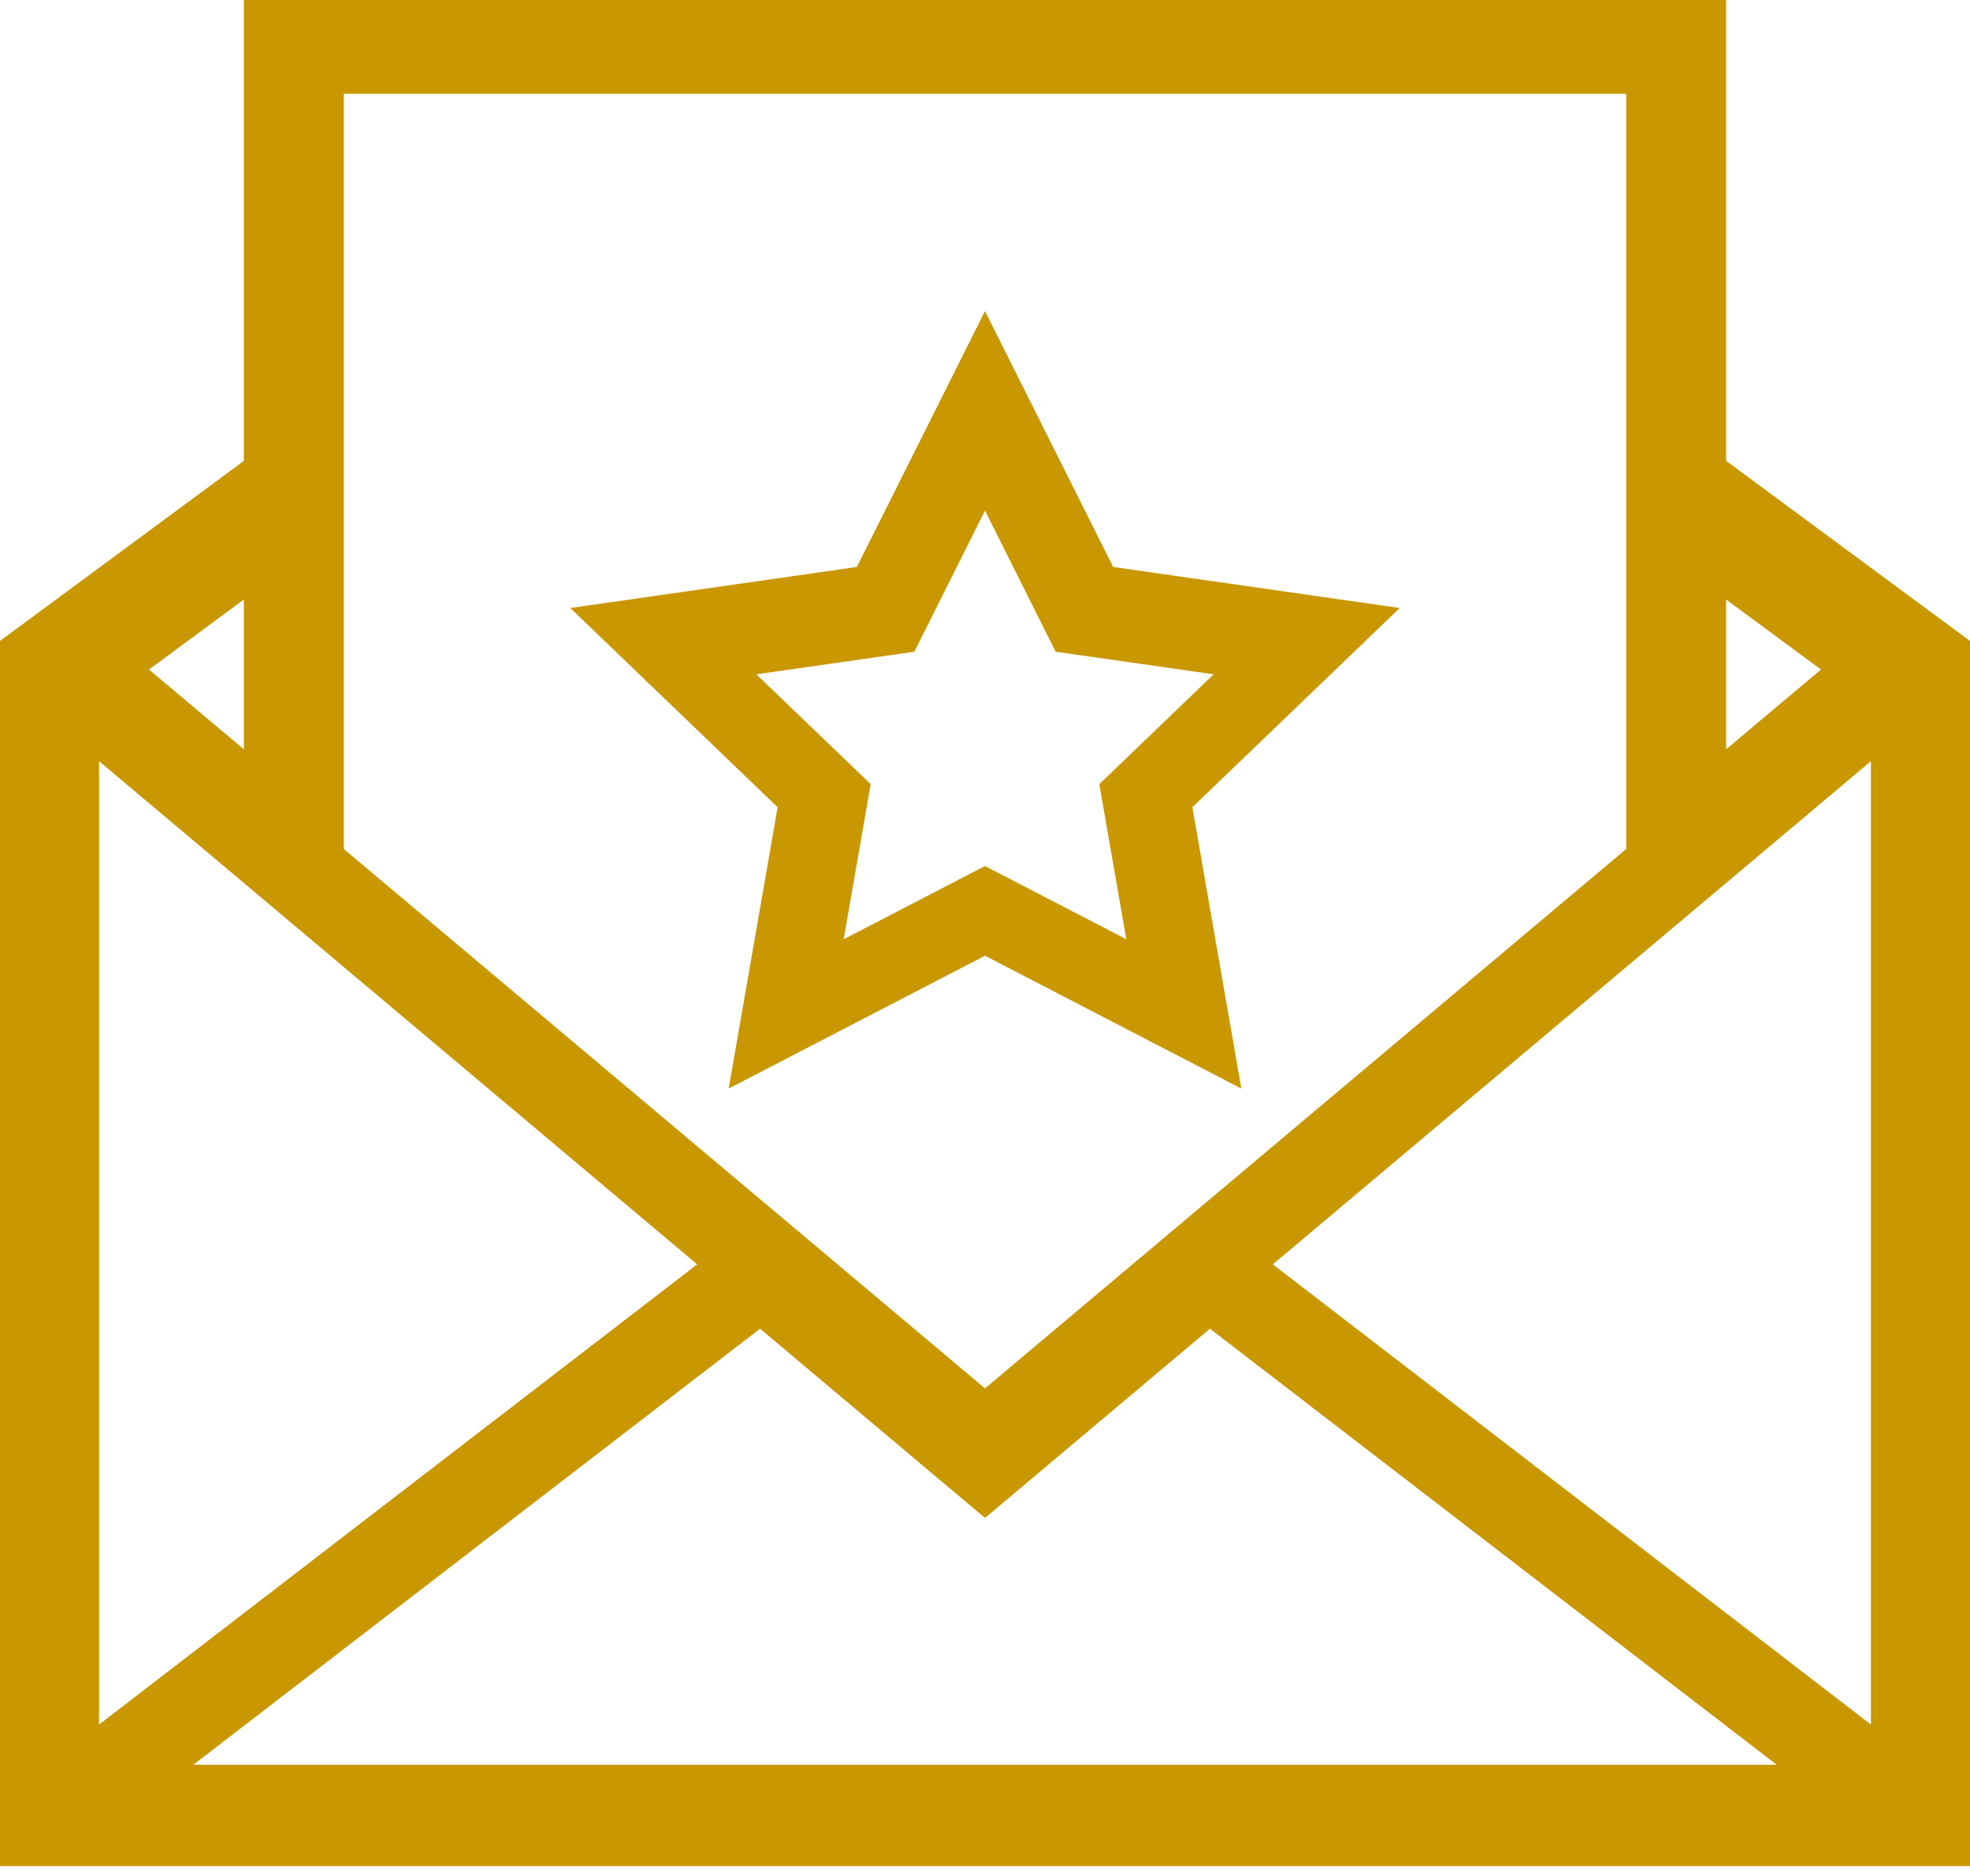 <?xml version="1.0" encoding="UTF-8"?>
<svg width="42px" height="40px" viewBox="0 0 42 40" version="1.1" xmlns="http://www.w3.org/2000/svg" xmlns:xlink="http://www.w3.org/1999/xlink">
    <!-- Generator: sketchtool 51.1 (57501) - http://www.bohemiancoding.com/sketch -->
    <title>2B78A1DB-7FD5-4955-A281-89D0ABC4C675</title>
    <desc>Created with sketchtool.</desc>
    <defs></defs>
    <g id="Page-1" stroke="none" stroke-width="1" fill="none" fill-rule="evenodd">
        <g id="Icon-Lib" transform="translate(-245, -560)" fill="#C99700" fill-rule="nonzero">
            <g id="Supporting-icons" transform="translate(21, 400)">
                <g id="invitation-copy" transform="translate(224, 160)">
                    <path d="M36.801,9.827 L36.801,0 L5.199,0 L5.199,9.827 L0,13.666 L0,39.789 L42,39.789 L42,13.666 L36.801,9.827 Z M36.801,12.783 L38.823,14.276 L36.801,15.977 L36.801,12.783 Z M7.33,1.998 L34.67,1.998 L34.67,18.103 L21,29.604 L7.33,18.103 L7.33,1.998 Z M5.199,12.783 L5.199,15.977 L3.177,14.276 L5.199,12.783 Z M2.112,16.23 L14.864,26.959 L2.112,36.772 L2.112,16.23 Z M4.121,37.629 L16.204,28.331 L21,32.366 L25.796,28.331 L37.879,37.629 L4.121,37.629 Z M39.888,36.772 L27.136,26.959 L39.888,16.23 L39.888,36.772 Z" id="Shape"></path>
                    <path d="M29.842,12.964 L23.732,12.089 L21,6.632 L18.268,12.089 L12.158,12.964 L16.579,17.212 L15.535,23.211 L21,20.378 L26.465,23.211 L25.421,17.212 L29.842,12.964 Z M24.013,20.027 L21,18.466 L17.987,20.027 L18.563,16.72 L16.125,14.378 L19.494,13.896 L21,10.887 L22.506,13.896 L25.875,14.378 L23.437,16.72 L24.013,20.027 Z" id="Shape"></path>
                </g>
            </g>
        </g>
    </g>
</svg>